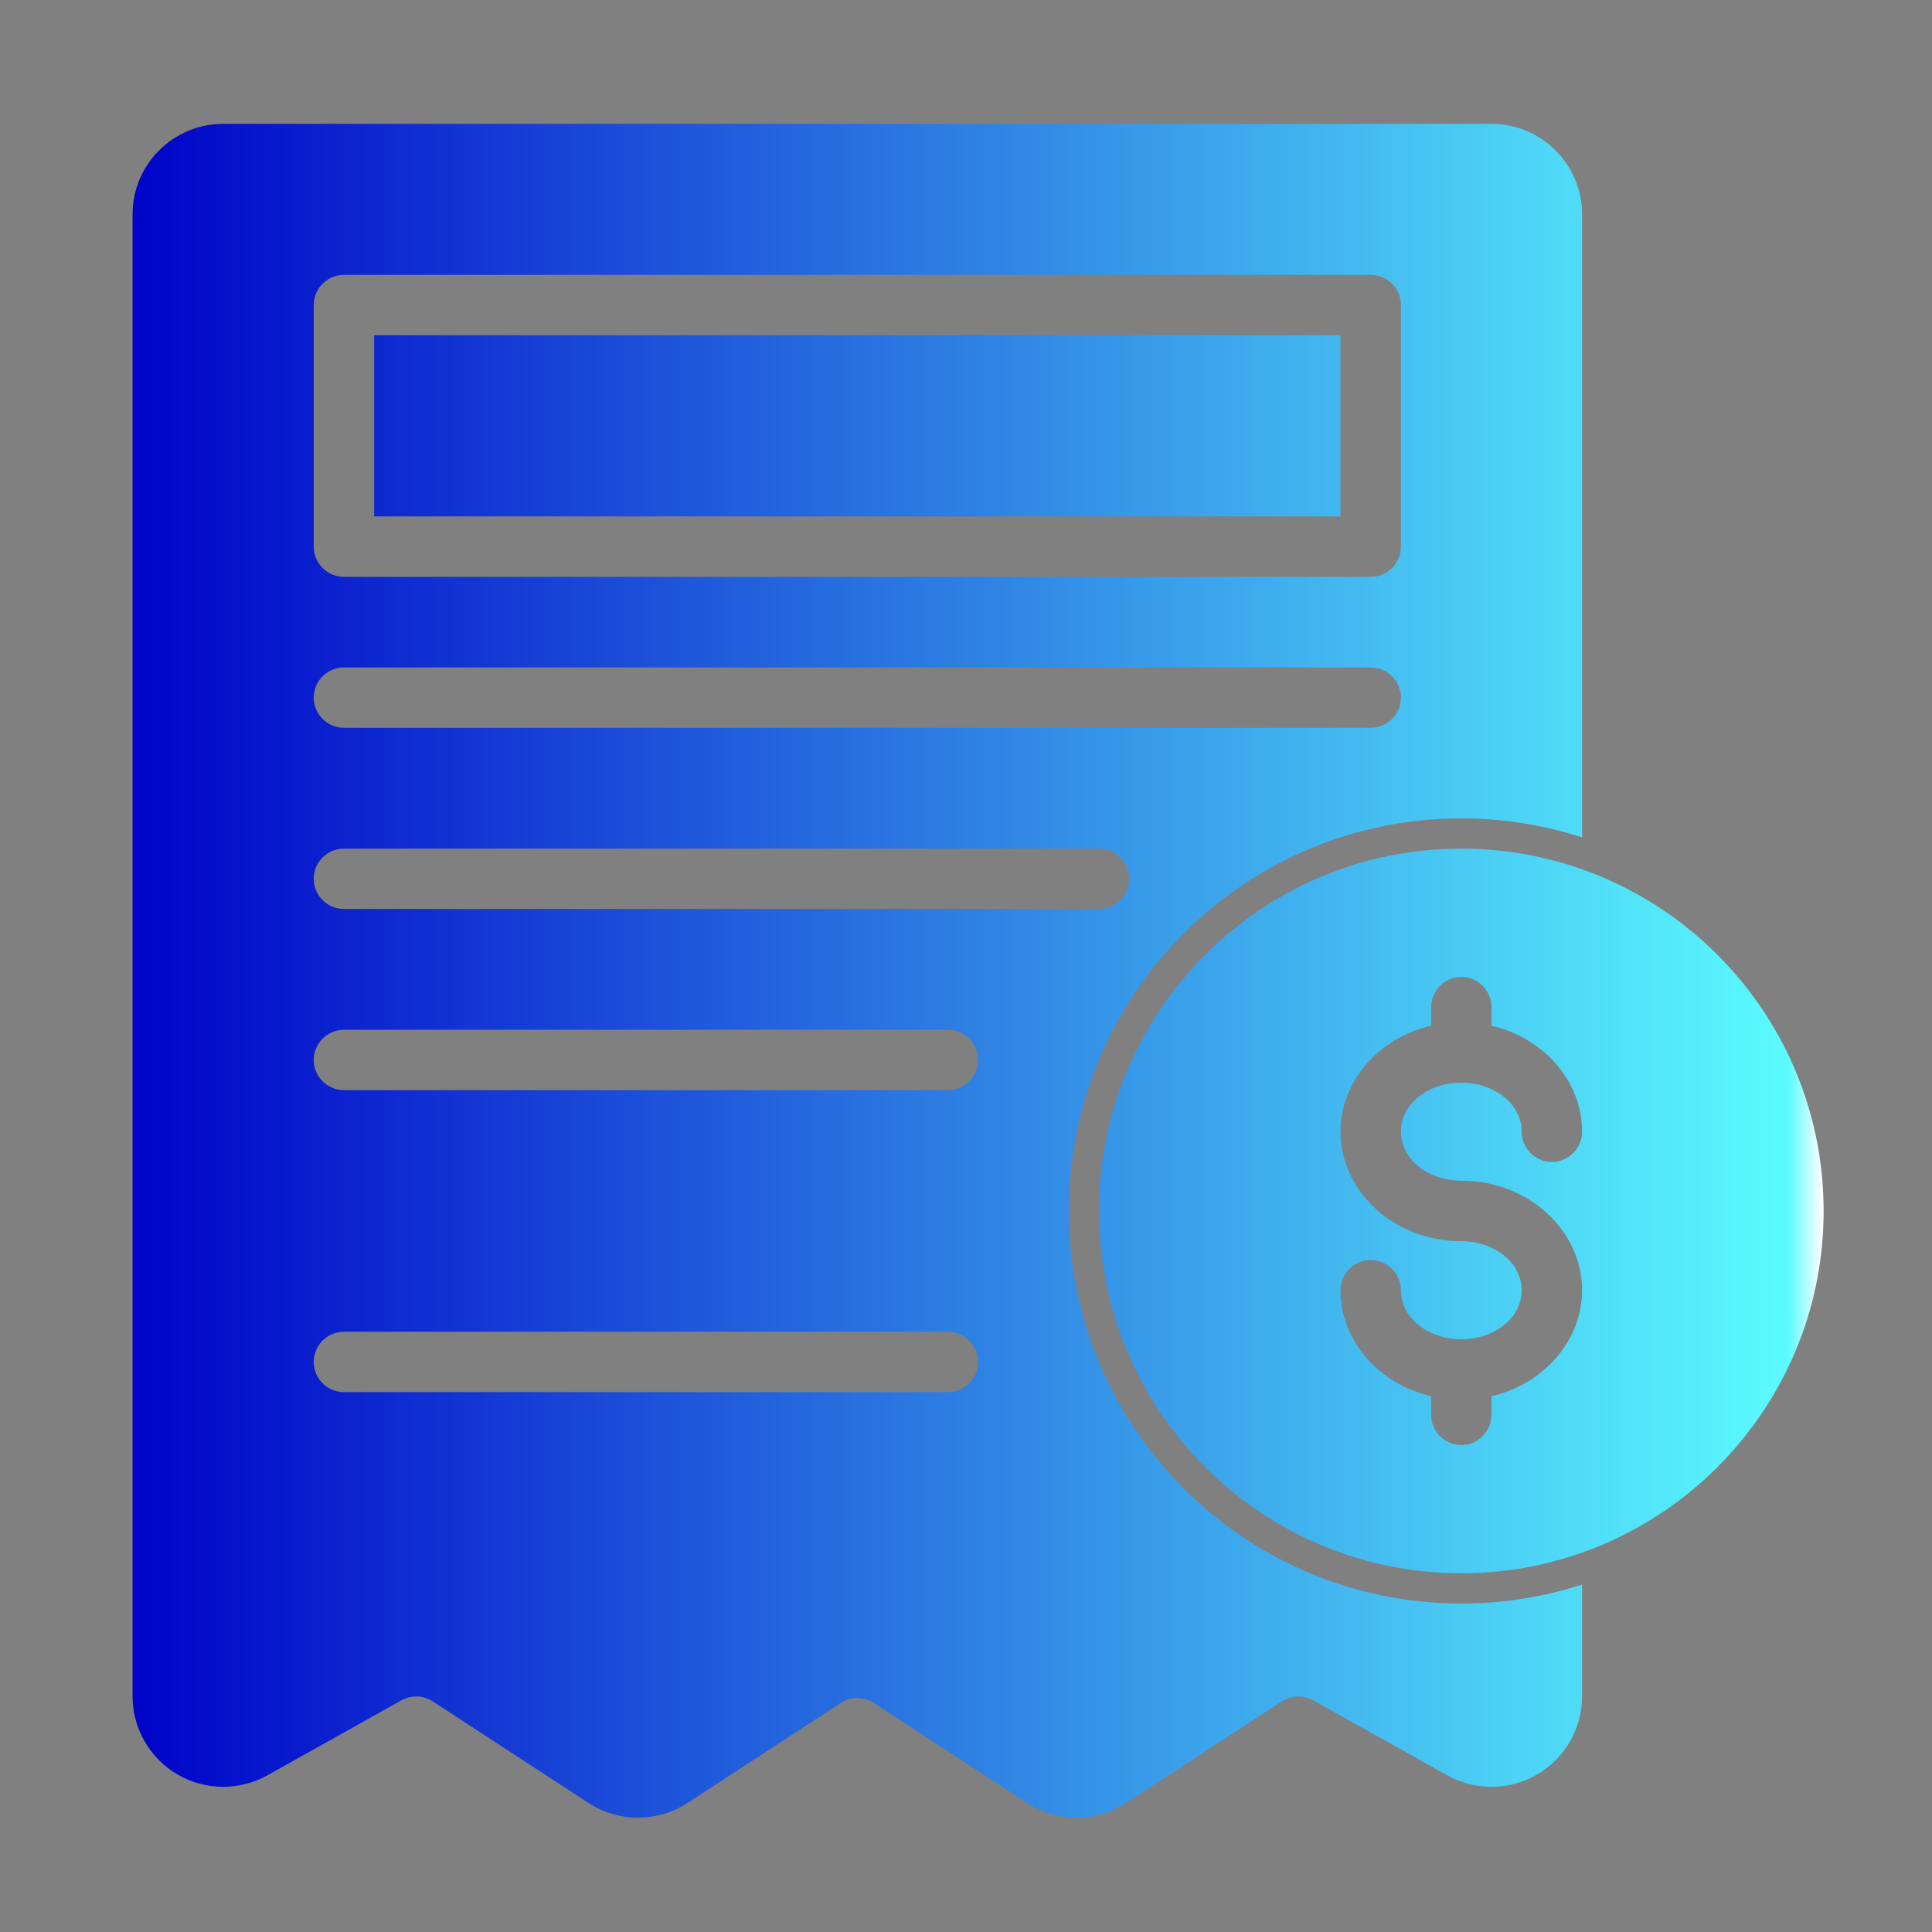 <svg clip-rule="evenodd" fill-rule="evenodd" stroke-linejoin="round" stroke-miterlimit="2" viewBox="0 0 32 32" xmlns="http://www.w3.org/2000/svg" xmlns:xlink="http://www.w3.org/1999/xlink"><rect x="0" y="0" width="32" height="32" fill="#808080" stroke="none"/><linearGradient id="_Linear1" gradientTransform="matrix(19.478 0 0 16.474 391.652 111.943)" gradientUnits="userSpaceOnUse" x1="0" x2="1" y1="0" y2="0"><stop offset="0" stop-color="#0003c8"/><stop offset=".98" stop-color="#5bfbfe"/><stop offset="1" stop-color="#fff"/></linearGradient><g transform="translate(-144 -48)"><g transform="matrix(1.438 0 0 1.703 -417 -126.56)"><path d="m408.348 117.913v1.086c0 .312-.196.601-.516.76-.319.158-.714.161-1.037.009l-1.545-.73c-.113-.053-.251-.049-.36.011l-1.794.988c-.346.19-.793.19-1.14 0l-1.766-.973c-.115-.064-.265-.064-.38 0l-1.766.973c-.347.19-.794.19-1.14 0l-1.794-.988c-.109-.06-.247-.064-.36-.011l-1.545.73c-.323.152-.718.149-1.037-.009-.32-.159-.516-.448-.516-.76v-14.412c0-.486.467-.881 1.044-.881h14.608c.577 0 1.044.395 1.044.881v6.059c-.439-.12-.906-.185-1.391-.185-2.496 0-4.522 1.711-4.522 3.818s2.026 3.818 4.522 3.818c.485 0 .952-.065 1.391-.184zm-14.261-4.809h6.956c.192 0 .348-.131.348-.293s-.156-.294-.348-.294h-6.956c-.192 0-.348.132-.348.294s.156.293.348.293zm0-1.762h8.696c.192 0 .347-.131.347-.294 0-.162-.155-.293-.347-.293h-8.696c-.192 0-.348.131-.348.293 0 .163.156.294.348.294zm0 4.699h6.956c.192 0 .348-.131.348-.294 0-.162-.156-.293-.348-.293h-6.956c-.192 0-.348.131-.348.293 0 .163.156.294.348.294zm0-6.461h11.826c.192 0 .348-.132.348-.294s-.156-.293-.348-.293h-11.826c-.192 0-.348.131-.348.293s.156.294.348.294zm12.174-4.112c0-.162-.156-.293-.348-.293h-11.826c-.192 0-.348.131-.348.293v2.35c0 .162.156.294.348.294h11.826c.192 0 .348-.132.348-.294zm-.696.294v1.762h-11.13v-1.762zm1.392 4.993c2.303 0 4.173 1.579 4.173 3.524s-1.87 3.524-4.173 3.524c-2.304 0-4.174-1.579-4.174-3.524s1.87-3.524 4.174-3.524zm0 3.818c.372 0 .695.202.695.477s-.323.477-.695.477c-.373 0-.696-.202-.696-.477 0-.162-.156-.294-.348-.294s-.348.132-.348.294c0 .487.437.912 1.044 1.031v.18c0 .163.156.294.348.294.191 0 .347-.131.347-.294v-.18c.607-.119 1.044-.544 1.044-1.031 0-.576-.612-1.065-1.391-1.065-.373 0-.696-.202-.696-.477s.323-.477.696-.477c.372 0 .695.202.695.477 0 .162.156.294.348.294s.348-.132.348-.294c0-.487-.437-.911-1.044-1.031v-.18c0-.162-.156-.294-.347-.294-.192 0-.348.132-.348.294v.18c-.607.12-1.044.544-1.044 1.031 0 .576.612 1.065 1.392 1.065z" fill="url(#_Linear1)"/></g></g></svg>